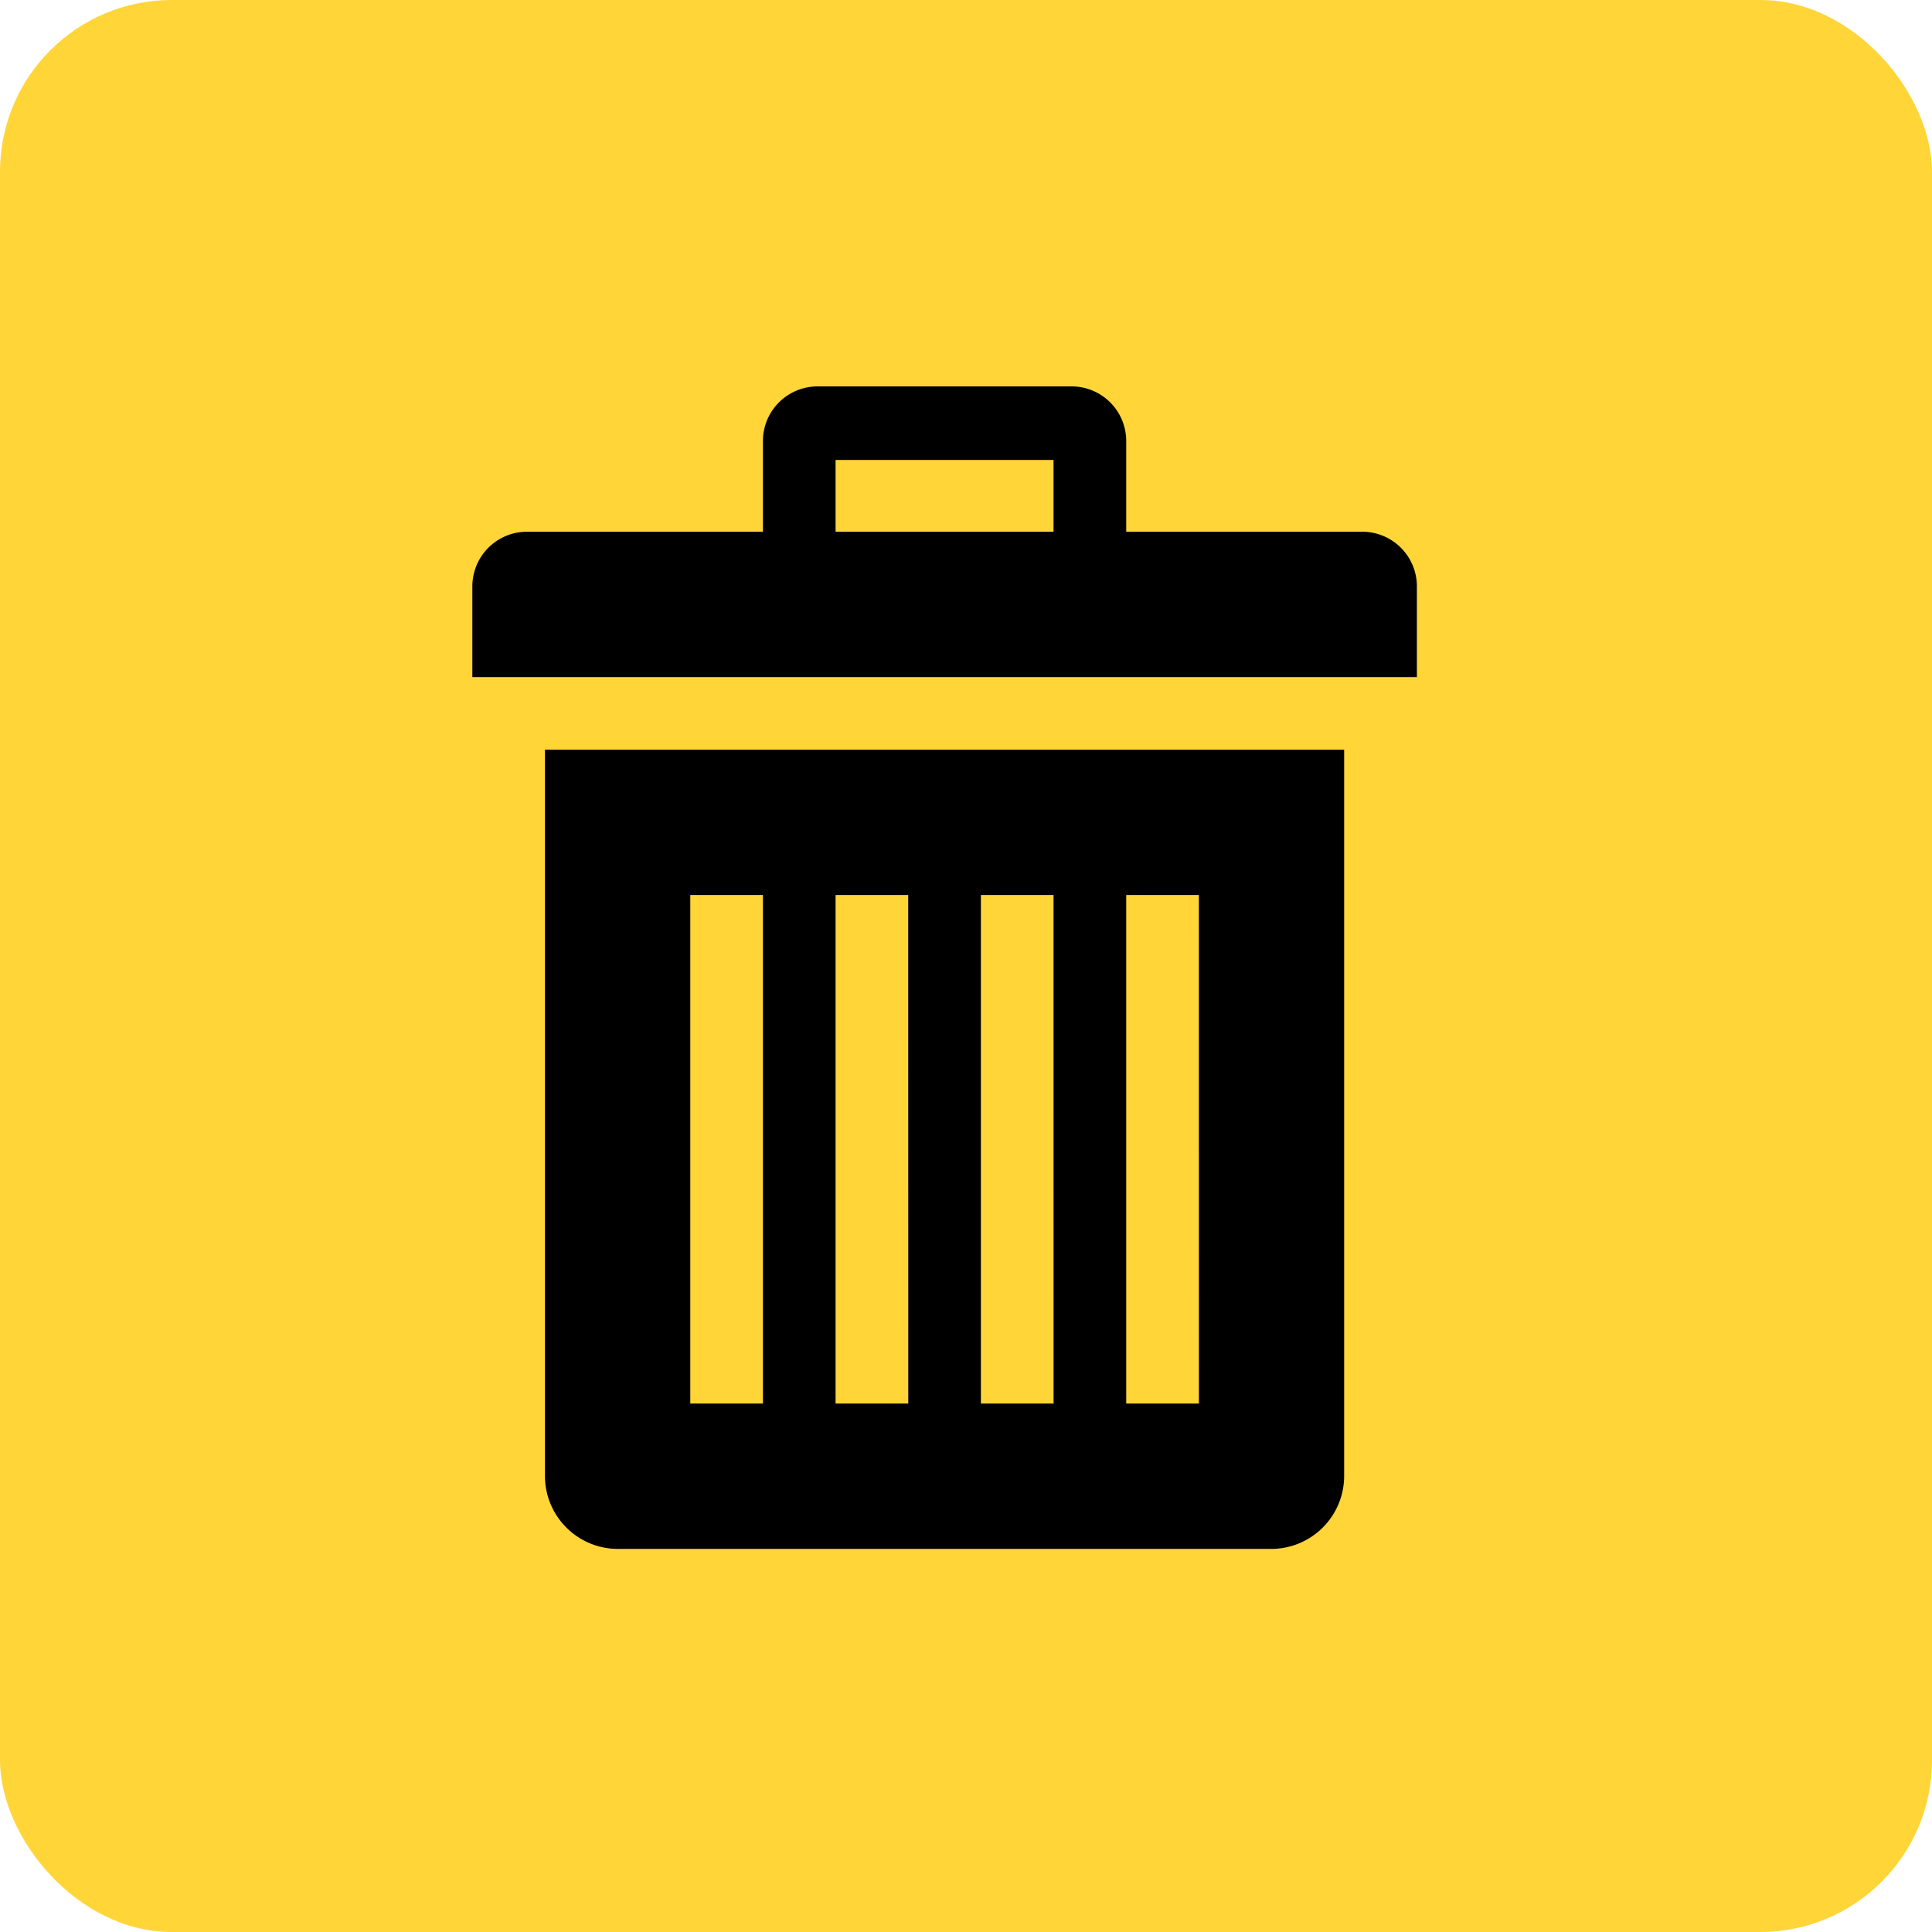 <svg xmlns="http://www.w3.org/2000/svg" width="45" height="45" viewBox="0 0 45 45">
  <rect id="Rectangle_1375" data-name="Rectangle 1375" width="45" height="45" rx="4" fill="#ffd538"/>
  <path id="Icon_metro-bin" data-name="Icon metro-bin" d="M6.191,10.39V27.313a1.7,1.7,0,0,0,1.692,1.692H23.114a1.7,1.7,0,0,0,1.692-1.692V10.39H6.191ZM11.268,25.62H9.576V13.774h1.692Zm3.385,0H12.96V13.774h1.692Zm3.385,0H16.345V13.774h1.692Zm3.385,0H19.73V13.774h1.692ZM25.23,5.313h-5.5V3.2A1.273,1.273,0,0,0,18.46,1.928H12.537A1.273,1.273,0,0,0,11.268,3.2V5.313h-5.5A1.273,1.273,0,0,0,4.5,6.582V8.7h22V6.582A1.273,1.273,0,0,0,25.23,5.313Zm-7.192,0H12.96V3.642h5.077V5.313Z" transform="translate(6.502 7.072)"/>
</svg>
